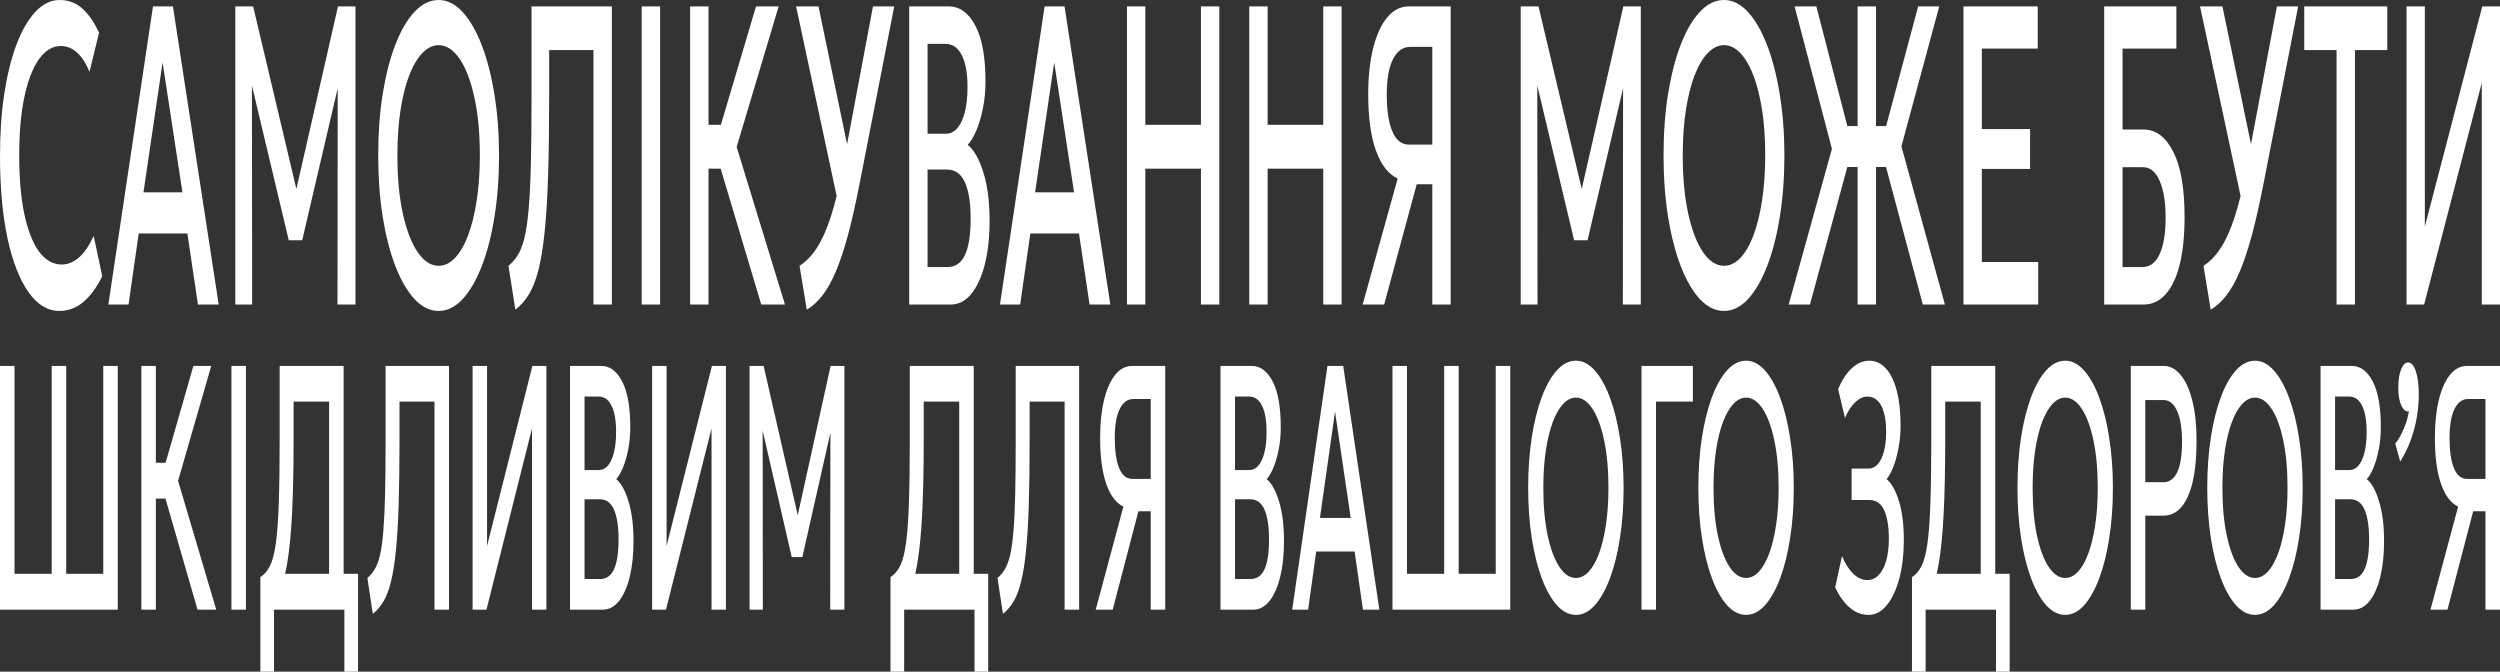 <svg width="335" height="90" viewBox="0 0 335 90" fill="none" xmlns="http://www.w3.org/2000/svg">
<rect x="0" y="0" width="335" height="90" fill="#333333" stroke="none"/>
<path fill-rule="evenodd" clip-rule="evenodd" d="M3.782 39.098C4.977 40.81 6.373 41.667 7.971 41.667C9.151 41.667 10.214 41.267 11.159 40.468C12.112 39.669 12.959 38.518 13.699 37.015L12.556 31.621C11.925 32.972 11.247 33.952 10.522 34.56C9.803 35.15 9.056 35.445 8.279 35.445C7.113 35.445 6.102 34.874 5.244 33.733C4.394 32.572 3.734 30.898 3.265 28.71C2.804 26.522 2.573 23.887 2.573 20.805C2.573 18.541 2.701 16.515 2.957 14.726C3.221 12.919 3.595 11.387 4.079 10.131C4.57 8.857 5.16 7.877 5.849 7.192C6.538 6.507 7.311 6.164 8.169 6.164C8.946 6.164 9.657 6.45 10.302 7.021C10.947 7.591 11.511 8.457 11.995 9.618L13.27 4.395C12.633 2.987 11.885 1.903 11.027 1.142C10.177 0.381 9.166 0 7.993 0C6.828 0 5.757 0.514 4.783 1.541C3.808 2.568 2.961 4.014 2.243 5.879C1.532 7.744 0.979 9.951 0.583 12.5C0.194 15.03 0 17.818 0 20.862C0 25.048 0.33 28.71 0.989 31.849C1.656 34.969 2.587 37.386 3.782 39.098ZM58.781 41.667C57.622 41.667 56.549 41.143 55.559 40.097C54.577 39.032 53.719 37.557 52.986 35.673C52.261 33.79 51.693 31.583 51.282 29.052C50.879 26.522 50.678 23.782 50.678 20.833C50.678 17.865 50.879 15.116 51.282 12.586C51.693 10.055 52.261 7.848 52.986 5.965C53.719 4.081 54.577 2.616 55.559 1.57C56.549 0.523 57.622 0 58.781 0C59.931 0 60.998 0.533 61.98 1.598C62.962 2.664 63.82 4.148 64.552 6.05C65.285 7.953 65.853 10.169 66.257 12.7C66.667 15.211 66.872 17.922 66.872 20.833C66.872 23.782 66.667 26.522 66.257 29.052C65.853 31.583 65.285 33.79 64.552 35.673C63.82 37.557 62.962 39.032 61.98 40.097C60.998 41.143 59.931 41.667 58.781 41.667ZM58.781 35.616C59.557 35.616 60.279 35.274 60.946 34.589C61.621 33.885 62.207 32.886 62.706 31.593C63.204 30.28 63.592 28.72 63.871 26.912C64.157 25.086 64.3 23.059 64.3 20.833C64.3 17.846 64.054 15.249 63.563 13.042C63.079 10.816 62.42 9.094 61.584 7.877C60.748 6.659 59.814 6.05 58.781 6.05C58.004 6.05 57.278 6.402 56.604 7.106C55.937 7.791 55.35 8.78 54.844 10.074C54.346 11.368 53.954 12.928 53.668 14.755C53.39 16.562 53.25 18.588 53.25 20.833C53.25 23.82 53.496 26.427 53.987 28.653C54.478 30.86 55.138 32.572 55.966 33.79C56.801 35.008 57.74 35.616 58.781 35.616ZM227.797 40.097C228.786 41.143 229.86 41.667 231.018 41.667C232.169 41.667 233.236 41.143 234.218 40.097C235.2 39.032 236.057 37.557 236.79 35.673C237.523 33.79 238.091 31.583 238.495 29.052C238.905 26.522 239.11 23.782 239.11 20.833C239.11 17.922 238.905 15.211 238.495 12.7C238.091 10.169 237.523 7.953 236.79 6.05C236.057 4.148 235.2 2.664 234.218 1.598C233.236 0.533 232.169 0 231.018 0C229.86 0 228.786 0.523 227.797 1.57C226.815 2.616 225.957 4.081 225.224 5.965C224.499 7.848 223.931 10.055 223.52 12.586C223.117 15.116 222.915 17.865 222.915 20.833C222.915 23.782 223.117 26.522 223.52 29.052C223.931 31.583 224.499 33.79 225.224 35.673C225.957 37.557 226.815 39.032 227.797 40.097ZM233.184 34.589C232.517 35.274 231.795 35.616 231.018 35.616C229.978 35.616 229.039 35.008 228.204 33.79C227.376 32.572 226.716 30.86 226.225 28.653C225.734 26.427 225.488 23.82 225.488 20.833C225.488 18.588 225.627 16.562 225.906 14.755C226.192 12.928 226.584 11.368 227.082 10.074C227.588 8.78 228.174 7.791 228.841 7.106C229.516 6.402 230.241 6.05 231.018 6.05C232.052 6.05 232.986 6.659 233.822 7.877C234.657 9.094 235.317 10.816 235.801 13.042C236.292 15.249 236.538 17.846 236.538 20.833C236.538 23.059 236.395 25.086 236.109 26.912C235.83 28.72 235.442 30.28 234.943 31.593C234.445 32.886 233.859 33.885 233.184 34.589ZM257.66 40.812L252.723 22.376H251.382V40.812H248.919V22.376H247.541L242.531 40.812H239.684L245.478 19.95L240.475 0.858H243.389L247.546 16.897H248.919V0.858H251.382V16.897H252.739L257.033 0.858H259.859L254.79 19.608L260.617 40.812H257.66ZM263.104 0.858V40.812H273.12V35.104H265.566V22.633H272.031V17.296H265.566V6.509H273.054V0.858H263.104ZM281.958 40.812V0.858H291.633V6.509H284.42V17.353H287.224C288.888 17.353 290.222 18.352 291.226 20.35C292.23 22.328 292.732 25.239 292.732 29.083C292.732 31.594 292.512 33.725 292.073 35.475C291.64 37.207 291.01 38.529 290.182 39.442C289.361 40.355 288.371 40.812 287.213 40.812H281.958ZM284.42 35.789H287.081C288.078 35.789 288.844 35.218 289.379 34.077C289.921 32.935 290.193 31.299 290.193 29.168C290.193 27.095 289.925 25.449 289.39 24.231C288.855 23.014 288.118 22.405 287.18 22.405H284.42V35.789ZM295.266 35.618L296.234 41.497C296.981 41.059 297.674 40.432 298.312 39.614C298.957 38.795 299.561 37.72 300.126 36.389C300.69 35.057 301.232 33.43 301.753 31.509C302.273 29.568 302.79 27.285 303.303 24.659L307.954 0.858H305.106L301.633 19.322L297.806 0.858H294.804L300.238 26.26C299.984 27.298 299.719 28.239 299.444 29.083C298.88 30.814 298.253 32.203 297.564 33.249C296.882 34.296 296.116 35.085 295.266 35.618ZM313.099 40.812V6.708H308.768V0.858H319.894V6.708H315.562V40.812H313.099ZM322.477 40.812V0.858H324.929V30.367L332.625 0.858H335V40.812H332.559V11.103L324.83 40.812H322.477ZM203.773 40.812V0.858H206.159L211.953 25.326L217.527 0.858H219.869V40.812H217.461L217.492 11.825L212.734 32.193H210.93L205.996 11.463L206.027 40.812H203.773ZM187.289 23.917L182.594 40.812H185.475L189.84 24.688H191.929V40.812H194.391V0.858H188.795C187.681 0.858 186.717 1.343 185.904 2.313C185.09 3.284 184.46 4.653 184.013 6.423C183.565 8.173 183.342 10.247 183.342 12.644C183.342 15.746 183.686 18.257 184.375 20.179C185.072 22.1 186.043 23.346 187.289 23.917ZM191.929 19.38H188.817C187.82 19.38 187.073 18.79 186.574 17.61C186.076 16.43 185.827 14.785 185.827 12.673C185.827 10.599 186.105 9.02 186.662 7.935C187.219 6.832 187.989 6.28 188.971 6.28H191.929V19.38ZM167.398 40.812V0.858H169.861V16.725H177.315V0.858H179.778V40.812H177.315V22.604H169.861V40.812H167.398ZM151.012 0.858V40.812H153.475V22.604H160.929V40.812H163.392V0.858H160.929V16.725H153.475V0.858H151.012ZM133.996 40.812L139.977 0.858H142.649L148.784 40.812H146.002L144.584 31.28H138.064L136.701 40.812H133.996ZM138.702 25.772H143.924L141.264 8.364L138.702 25.772ZM121.83 0.858V40.812H127.361C128.438 40.812 129.369 40.337 130.153 39.385C130.937 38.415 131.542 37.093 131.967 35.418C132.392 33.725 132.605 31.784 132.605 29.596C132.605 27.009 132.323 24.83 131.758 23.061C131.201 21.292 130.505 20.074 129.669 19.408C130.065 19.009 130.446 18.381 130.813 17.524C131.179 16.668 131.476 15.679 131.703 14.556C131.938 13.415 132.055 12.207 132.055 10.932C132.055 7.622 131.601 5.12 130.692 3.426C129.783 1.714 128.592 0.858 127.119 0.858H121.83ZM126.943 35.789H124.293V22.719H126.899C127.976 22.719 128.772 23.28 129.285 24.402C129.805 25.525 130.065 27.161 130.065 29.311C130.065 31.48 129.809 33.107 129.296 34.191C128.783 35.257 127.998 35.789 126.943 35.789ZM126.734 17.924H124.293V5.881H126.701C127.646 5.881 128.372 6.385 128.878 7.393C129.391 8.383 129.647 9.809 129.647 11.674C129.647 12.987 129.526 14.109 129.285 15.042C129.043 15.974 128.706 16.687 128.273 17.182C127.841 17.677 127.328 17.924 126.734 17.924ZM108.107 41.497L107.139 35.618C107.989 35.085 108.755 34.296 109.437 33.249C110.126 32.203 110.753 30.814 111.317 29.083C111.592 28.239 111.856 27.298 112.111 26.26L106.677 0.858H109.679L113.506 19.322L116.979 0.858H119.827L115.176 24.659C114.663 27.285 114.146 29.568 113.626 31.509C113.105 33.43 112.563 35.057 111.999 36.389C111.434 37.72 110.829 38.795 110.184 39.614C109.547 40.432 108.854 41.059 108.107 41.497ZM96.57 22.604L102.009 40.812H105.186L98.711 19.693L104.34 0.858H101.305L96.598 16.725H94.94V0.858H92.477V40.812H94.94V22.604H96.57ZM85.989 40.812V0.858H88.452V40.812H85.989ZM68.135 35.618L69.058 41.497C69.74 40.983 70.334 40.318 70.84 39.499C71.353 38.681 71.781 37.606 72.126 36.275C72.478 34.924 72.76 33.221 72.972 31.166C73.192 29.092 73.35 26.562 73.445 23.575C73.541 20.569 73.588 16.992 73.588 12.844V6.708H79.525V40.812H81.988V0.858H71.224V13.072C71.224 16.573 71.195 19.541 71.136 21.977C71.078 24.393 70.979 26.4 70.84 27.998C70.708 29.577 70.521 30.862 70.279 31.851C70.044 32.821 69.751 33.592 69.399 34.163C69.047 34.733 68.626 35.218 68.135 35.618ZM31.535 0.858V40.812H33.789L33.758 11.463L38.693 32.193H40.496L45.254 11.825L45.223 40.812H47.631V0.858H45.289L39.715 25.326L33.921 0.858H31.535ZM14.519 40.812L20.5 0.858H23.172L29.307 40.812H26.525L25.107 31.28H18.587L17.224 40.812H14.519ZM19.225 25.772H24.447L21.787 8.364L19.225 25.772ZM325.685 81.695L329.392 67.884C328.408 67.417 327.641 66.399 327.092 64.828C326.548 63.257 326.276 61.204 326.276 58.669C326.276 56.709 326.452 55.014 326.805 53.583C327.158 52.137 327.656 51.017 328.298 50.224C328.941 49.431 329.702 49.034 330.581 49.034H335V81.695H333.055V68.514H331.406L327.96 81.695H325.685ZM330.599 64.175H333.055V53.467H330.72C329.945 53.467 329.337 53.918 328.897 54.82C328.457 55.706 328.238 56.997 328.238 58.692C328.238 60.419 328.434 61.764 328.828 62.728C329.221 63.693 329.812 64.175 330.599 64.175ZM320.962 59.463L321.631 61.842C322.18 60.971 322.638 60.046 323.002 59.066C323.372 58.071 323.65 57.052 323.836 56.01C324.021 54.952 324.113 53.91 324.113 52.884C324.113 51.546 323.98 50.496 323.714 49.734C323.453 48.957 323.106 48.568 322.672 48.568C322.296 48.568 321.984 48.887 321.735 49.524C321.492 50.147 321.37 50.955 321.37 51.951C321.37 52.619 321.434 53.203 321.561 53.7C321.688 54.182 321.859 54.556 322.073 54.82C322.287 55.069 322.528 55.17 322.794 55.123C322.672 55.885 322.444 56.663 322.108 57.456C321.778 58.234 321.396 58.903 320.962 59.463ZM310.957 81.695V49.034H315.133C316.296 49.034 317.237 49.734 317.954 51.134C318.672 52.518 319.031 54.563 319.031 57.269C319.031 58.311 318.938 59.299 318.753 60.232C318.574 61.15 318.339 61.958 318.05 62.658C317.76 63.358 317.46 63.871 317.147 64.198C317.807 64.742 318.357 65.738 318.796 67.184C319.242 68.63 319.465 70.411 319.465 72.526C319.465 74.315 319.297 75.901 318.961 77.286C318.626 78.654 318.148 79.735 317.529 80.528C316.91 81.306 316.175 81.695 315.324 81.695H310.957ZM312.902 77.589H314.994C315.827 77.589 316.447 77.153 316.852 76.282C317.257 75.396 317.46 74.066 317.46 72.293C317.46 70.536 317.254 69.198 316.843 68.281C316.438 67.363 315.81 66.904 314.959 66.904H312.902V77.589ZM312.902 62.985H314.829C315.298 62.985 315.703 62.783 316.045 62.378C316.386 61.974 316.652 61.391 316.843 60.629C317.034 59.867 317.13 58.949 317.13 57.876C317.13 56.352 316.927 55.185 316.522 54.376C316.123 53.552 315.55 53.14 314.803 53.14H312.902V62.985ZM299.628 81.111C300.409 81.966 301.257 82.394 302.171 82.394C303.08 82.394 303.922 81.966 304.698 81.111C305.473 80.24 306.15 79.034 306.729 77.495C307.308 75.955 307.756 74.151 308.075 72.082C308.399 70.014 308.561 67.774 308.561 65.364C308.561 62.984 308.399 60.768 308.075 58.715C307.756 56.646 307.308 54.834 306.729 53.279C306.15 51.724 305.473 50.511 304.698 49.64C303.922 48.769 303.08 48.333 302.171 48.333C301.257 48.333 300.409 48.761 299.628 49.616C298.852 50.472 298.175 51.669 297.596 53.209C297.024 54.749 296.575 56.553 296.251 58.621C295.933 60.69 295.773 62.937 295.773 65.364C295.773 67.774 295.933 70.014 296.251 72.082C296.575 74.151 297.024 75.955 297.596 77.495C298.175 79.034 298.852 80.24 299.628 81.111ZM303.882 76.608C303.355 77.168 302.785 77.448 302.171 77.448C301.35 77.448 300.609 76.95 299.949 75.955C299.295 74.96 298.774 73.56 298.386 71.756C297.999 69.936 297.805 67.805 297.805 65.364C297.805 63.528 297.915 61.872 298.135 60.395C298.36 58.901 298.67 57.626 299.064 56.569C299.463 55.511 299.926 54.702 300.453 54.142C300.985 53.567 301.558 53.279 302.171 53.279C302.987 53.279 303.725 53.777 304.385 54.772C305.045 55.767 305.566 57.175 305.948 58.995C306.335 60.799 306.529 62.922 306.529 65.364C306.529 67.183 306.416 68.84 306.191 70.333C305.971 71.81 305.664 73.086 305.271 74.159C304.877 75.216 304.414 76.033 303.882 76.608ZM285.526 81.695V49.034H289.927C290.789 49.034 291.55 49.438 292.21 50.247C292.876 51.04 293.396 52.191 293.773 53.7C294.149 55.193 294.337 56.989 294.337 59.089C294.337 61.251 294.163 63.078 293.816 64.571C293.469 66.049 292.962 67.176 292.297 67.954C291.637 68.716 290.833 69.097 289.884 69.097H287.47V81.695H285.526ZM287.47 64.618H289.91C290.697 64.618 291.307 64.175 291.741 63.288C292.175 62.386 292.392 61.025 292.392 59.206C292.392 57.401 292.17 56.017 291.724 55.053C291.278 54.089 290.679 53.606 289.927 53.606H287.47V64.618ZM274.196 81.111C274.978 81.966 275.825 82.394 276.74 82.394C277.648 82.394 278.49 81.966 279.266 81.111C280.041 80.24 280.719 79.034 281.297 77.495C281.876 75.955 282.325 74.151 282.643 72.082C282.967 70.014 283.129 67.774 283.129 65.364C283.129 62.984 282.967 60.768 282.643 58.715C282.325 56.646 281.876 54.834 281.297 53.279C280.719 51.724 280.041 50.511 279.266 49.64C278.49 48.769 277.648 48.333 276.74 48.333C275.825 48.333 274.978 48.761 274.196 49.616C273.421 50.472 272.744 51.669 272.165 53.209C271.592 54.749 271.143 56.553 270.819 58.621C270.501 60.69 270.342 62.937 270.342 65.364C270.342 67.774 270.501 70.014 270.819 72.082C271.143 74.151 271.592 75.955 272.165 77.495C272.744 79.034 273.421 80.24 274.196 81.111ZM278.45 76.608C277.923 77.168 277.353 77.448 276.74 77.448C275.918 77.448 275.177 76.95 274.517 75.955C273.863 74.96 273.343 73.56 272.955 71.756C272.567 69.936 272.373 67.805 272.373 65.364C272.373 63.528 272.483 61.872 272.703 60.395C272.929 58.901 273.238 57.626 273.632 56.569C274.031 55.511 274.494 54.702 275.021 54.142C275.553 53.567 276.126 53.279 276.74 53.279C277.556 53.279 278.294 53.777 278.953 54.772C279.613 55.767 280.134 57.175 280.516 58.995C280.904 60.799 281.098 62.922 281.098 65.364C281.098 67.183 280.985 68.84 280.759 70.333C280.539 71.81 280.232 73.086 279.839 74.159C279.445 75.216 278.982 76.033 278.45 76.608ZM265.415 76.889V53.816H260.658V58.832C260.658 62.798 260.589 66.134 260.45 68.841C260.311 71.547 260.094 73.763 259.799 75.489C259.713 75.988 259.619 76.455 259.517 76.889H265.415ZM267.36 49.034V76.889H269.296V90H267.464V81.695H267.36H265.415H258.037V90H256.205V77.332C256.726 77.006 257.154 76.508 257.49 75.839C257.825 75.17 258.086 74.175 258.271 72.853C258.462 71.516 258.595 69.719 258.67 67.464C258.751 65.193 258.792 62.316 258.792 58.832V49.034H267.36ZM247.881 81.437C248.633 82.075 249.466 82.394 250.381 82.394C251.324 82.394 252.149 81.951 252.855 81.064C253.567 80.178 254.119 78.988 254.513 77.495C254.906 76.002 255.106 74.338 255.112 72.502C255.118 70.356 254.903 68.583 254.469 67.183C254.035 65.768 253.48 64.773 252.803 64.197C253.121 63.839 253.422 63.295 253.706 62.564C253.995 61.818 254.229 60.962 254.409 59.998C254.588 59.018 254.678 58.015 254.678 56.988C254.678 55.2 254.507 53.66 254.166 52.369C253.83 51.063 253.347 50.067 252.716 49.383C252.085 48.683 251.339 48.333 250.476 48.333C249.649 48.333 248.873 48.668 248.15 49.337C247.432 49.99 246.819 50.931 246.309 52.159L247.229 56.009C247.611 55.106 248.066 54.407 248.592 53.909C249.119 53.396 249.669 53.139 250.242 53.139C250.774 53.139 251.226 53.326 251.596 53.699C251.972 54.057 252.256 54.586 252.447 55.285C252.644 55.97 252.742 56.817 252.742 57.828C252.742 58.87 252.644 59.765 252.447 60.511C252.25 61.242 251.972 61.81 251.613 62.214C251.255 62.603 250.829 62.797 250.337 62.797H248.115V66.997H250.485C251.382 66.997 252.042 67.448 252.464 68.35C252.892 69.236 253.107 70.543 253.107 72.269C253.101 73.373 252.979 74.338 252.742 75.162C252.51 75.971 252.178 76.6 251.744 77.052C251.315 77.502 250.806 77.728 250.216 77.728C249.556 77.728 248.931 77.448 248.341 76.888C247.75 76.313 247.247 75.52 246.83 74.509L245.91 78.708C246.471 79.89 247.128 80.8 247.881 81.437ZM233.977 82.394C233.063 82.394 232.215 81.966 231.434 81.111C230.658 80.24 229.981 79.034 229.402 77.495C228.829 75.955 228.381 74.151 228.057 72.082C227.738 70.014 227.579 67.774 227.579 65.364C227.579 62.937 227.738 60.69 228.057 58.621C228.381 56.553 228.829 54.749 229.402 53.209C229.981 51.669 230.658 50.472 231.434 49.616C232.215 48.761 233.063 48.333 233.977 48.333C234.886 48.333 235.728 48.769 236.503 49.64C237.279 50.511 237.956 51.724 238.535 53.279C239.114 54.834 239.562 56.646 239.88 58.715C240.204 60.768 240.366 62.984 240.366 65.364C240.366 67.774 240.204 70.014 239.88 72.082C239.562 74.151 239.114 75.955 238.535 77.495C237.956 79.034 237.279 80.24 236.503 81.111C235.728 81.966 234.886 82.394 233.977 82.394ZM233.977 77.448C234.591 77.448 235.161 77.168 235.687 76.608C236.22 76.033 236.683 75.216 237.076 74.159C237.47 73.086 237.777 71.81 237.997 70.333C238.222 68.84 238.335 67.183 238.335 65.364C238.335 62.922 238.141 60.799 237.753 58.995C237.372 57.175 236.851 55.767 236.191 54.772C235.531 53.777 234.793 53.279 233.977 53.279C233.364 53.279 232.791 53.567 232.258 54.142C231.732 54.702 231.269 55.511 230.869 56.569C230.476 57.626 230.166 58.901 229.941 60.395C229.721 61.872 229.611 63.528 229.611 65.364C229.611 67.805 229.805 69.936 230.192 71.756C230.58 73.56 231.101 74.96 231.755 75.955C232.415 76.95 233.155 77.448 233.977 77.448ZM219.961 49.034V81.695H221.905V53.816H226.845V49.034H219.961ZM211.173 82.394C210.259 82.394 209.411 81.966 208.629 81.111C207.854 80.24 207.177 79.034 206.598 77.495C206.025 75.955 205.577 74.151 205.252 72.082C204.934 70.014 204.775 67.774 204.775 65.364C204.775 62.937 204.934 60.69 205.252 58.621C205.577 56.553 206.025 54.749 206.598 53.209C207.177 51.669 207.854 50.472 208.629 49.616C209.411 48.761 210.259 48.333 211.173 48.333C212.082 48.333 212.924 48.769 213.699 49.64C214.475 50.511 215.152 51.724 215.73 53.279C216.309 54.834 216.758 56.646 217.076 58.715C217.4 60.768 217.562 62.984 217.562 65.364C217.562 67.774 217.4 70.014 217.076 72.082C216.758 74.151 216.309 75.955 215.73 77.495C215.152 79.034 214.475 80.24 213.699 81.111C212.924 81.966 212.082 82.394 211.173 82.394ZM211.173 77.448C211.786 77.448 212.356 77.168 212.883 76.608C213.416 76.033 213.879 75.216 214.272 74.159C214.666 73.086 214.972 71.81 215.192 70.333C215.418 68.84 215.531 67.183 215.531 65.364C215.531 62.922 215.337 60.799 214.949 58.995C214.567 57.175 214.046 55.767 213.387 54.772C212.727 53.777 211.989 53.279 211.173 53.279C210.559 53.279 209.986 53.567 209.454 54.142C208.927 54.702 208.464 55.511 208.065 56.569C207.672 57.626 207.362 58.901 207.136 60.395C206.916 61.872 206.806 63.528 206.806 65.364C206.806 67.805 207 69.936 207.388 71.756C207.776 73.56 208.297 74.96 208.951 75.955C209.61 76.95 210.351 77.448 211.173 77.448ZM186.592 49.034V81.695H202.374V49.034H200.429V76.889H195.464V49.034H193.519V76.889H188.536V49.034H186.592ZM173.156 81.695L177.879 49.034H179.988L184.832 81.695H182.636L181.516 73.903H176.368L175.292 81.695H173.156ZM176.872 69.4H180.995L178.894 55.17L176.872 69.4ZM163.548 49.034V81.695H167.915C168.765 81.695 169.5 81.306 170.12 80.528C170.739 79.735 171.216 78.654 171.552 77.286C171.888 75.901 172.055 74.315 172.055 72.526C172.055 70.411 171.833 68.63 171.387 67.184C170.947 65.738 170.397 64.742 169.738 64.198C170.05 63.871 170.351 63.358 170.64 62.658C170.93 61.958 171.164 61.15 171.344 60.232C171.529 59.299 171.621 58.311 171.621 57.269C171.621 54.563 171.263 52.518 170.545 51.134C169.827 49.734 168.887 49.034 167.724 49.034H163.548ZM167.585 77.589H165.493V66.904H167.55C168.401 66.904 169.029 67.363 169.434 68.281C169.845 69.198 170.05 70.536 170.05 72.293C170.05 74.066 169.848 75.396 169.442 76.282C169.037 77.153 168.418 77.589 167.585 77.589ZM167.42 62.985H165.493V53.14H167.394C168.14 53.14 168.713 53.552 169.113 54.376C169.518 55.185 169.72 56.352 169.72 57.876C169.72 58.949 169.625 59.867 169.434 60.629C169.243 61.391 168.977 61.974 168.635 62.378C168.294 62.783 167.889 62.985 167.42 62.985ZM146.827 81.695L150.533 67.884C149.55 67.417 148.783 66.399 148.233 64.828C147.689 63.257 147.417 61.204 147.417 58.669C147.417 56.709 147.593 55.014 147.946 53.583C148.299 52.137 148.797 51.017 149.44 50.224C150.082 49.431 150.843 49.034 151.723 49.034H156.141V81.695H154.197V68.514H152.547L149.101 81.695H146.827ZM151.74 64.175H154.197V53.467H151.862C151.086 53.467 150.478 53.918 150.039 54.82C149.599 55.706 149.379 56.997 149.379 58.692C149.379 60.419 149.576 61.764 149.969 62.728C150.363 63.693 150.953 64.175 151.74 64.175ZM133.665 77.449L134.394 82.255C134.932 81.835 135.401 81.29 135.801 80.622C136.206 79.953 136.544 79.074 136.816 77.986C137.094 76.881 137.317 75.489 137.485 73.81C137.658 72.114 137.783 70.046 137.858 67.604C137.933 65.147 137.971 62.223 137.971 58.832V53.816H142.659V81.695H144.603V49.034H136.104V59.019C136.104 61.881 136.081 64.307 136.035 66.298C135.989 68.273 135.911 69.914 135.801 71.22C135.696 72.511 135.549 73.561 135.358 74.37C135.173 75.163 134.941 75.793 134.663 76.259C134.386 76.726 134.053 77.122 133.665 77.449ZM128.536 76.889V53.816H123.779V58.832C123.779 62.798 123.71 66.134 123.571 68.841C123.432 71.547 123.215 73.763 122.92 75.489C122.833 75.988 122.74 76.455 122.638 76.889H128.536ZM130.481 49.034V76.889H132.417V90H130.585V81.695H130.481H128.536H121.157V90H119.326V77.332C119.847 77.006 120.275 76.508 120.61 75.839C120.946 75.17 121.207 74.175 121.392 72.853C121.583 71.516 121.716 69.719 121.791 67.464C121.872 65.193 121.913 62.316 121.913 58.832V49.034H130.481ZM100.441 49.034V81.695H102.221L102.196 57.703L106.092 74.649H107.516L111.273 58L111.249 81.695H113.15V49.034H111.301L106.899 69.035L102.325 49.034H100.441ZM87.386 81.695V49.034H89.322V73.156L95.398 49.034H97.273V81.695H95.346V57.409L89.243 81.695H87.386ZM76.383 49.034V81.695H80.75C81.6 81.695 82.335 81.306 82.955 80.528C83.574 79.735 84.052 78.654 84.387 77.286C84.723 75.901 84.891 74.315 84.891 72.526C84.891 70.411 84.668 68.63 84.222 67.184C83.782 65.738 83.233 64.742 82.573 64.198C82.885 63.871 83.186 63.358 83.476 62.658C83.765 61.958 83.999 61.15 84.179 60.232C84.364 59.299 84.457 58.311 84.457 57.269C84.457 54.563 84.098 52.518 83.38 51.134C82.662 49.734 81.722 49.034 80.559 49.034H76.383ZM80.42 77.589H78.328V66.904H80.385C81.236 66.904 81.864 67.363 82.269 68.281C82.68 69.198 82.885 70.536 82.885 72.293C82.885 74.066 82.683 75.396 82.278 76.282C81.873 77.153 81.253 77.589 80.42 77.589ZM80.255 62.985H78.328V53.14H80.229C80.975 53.14 81.548 53.552 81.948 54.376C82.353 55.185 82.555 56.352 82.555 57.876C82.555 58.949 82.46 59.867 82.269 60.629C82.078 61.391 81.812 61.974 81.47 62.378C81.129 62.783 80.724 62.985 80.255 62.985ZM63.328 81.695V49.034H65.264V73.156L71.341 49.034H73.216V81.695H71.288V57.409L65.186 81.695H63.328ZM49.228 77.449L49.957 82.255C50.495 81.835 50.964 81.29 51.363 80.622C51.768 79.953 52.107 79.074 52.379 77.986C52.657 76.881 52.88 75.489 53.047 73.81C53.221 72.114 53.346 70.046 53.421 67.604C53.496 65.147 53.534 62.223 53.534 58.832V53.816H58.221V81.695H60.166V49.034H51.667V59.019C51.667 61.881 51.644 64.307 51.598 66.298C51.551 68.273 51.473 69.914 51.363 71.22C51.259 72.511 51.112 73.561 50.921 74.37C50.735 75.163 50.504 75.793 50.226 76.259C49.948 76.726 49.615 77.122 49.228 77.449ZM44.099 76.889V53.816H39.342V58.832C39.342 62.798 39.272 66.134 39.133 68.841C38.995 71.547 38.778 73.763 38.482 75.489C38.396 75.988 38.302 76.455 38.2 76.889H44.099ZM46.044 49.034V76.889H47.979V90H46.148V81.695H46.044H44.099H36.72V90H34.888V77.332C35.409 77.006 35.838 76.508 36.173 75.839C36.509 75.17 36.769 74.175 36.955 72.853C37.145 71.516 37.279 69.719 37.354 67.464C37.435 65.193 37.475 62.316 37.475 58.832V49.034H46.044ZM31.012 49.034V81.695H32.956V49.034H31.012ZM26.466 81.695L22.172 66.811H20.884V81.695H18.94V49.034H20.884V62.005H22.194L25.911 49.034H28.307L23.862 64.431L28.975 81.695H26.466ZM0 49.034V81.695H15.782V49.034H13.838V76.889H8.872V49.034H6.927V76.889H1.945V49.034H0Z" fill="white"/>
</svg>
